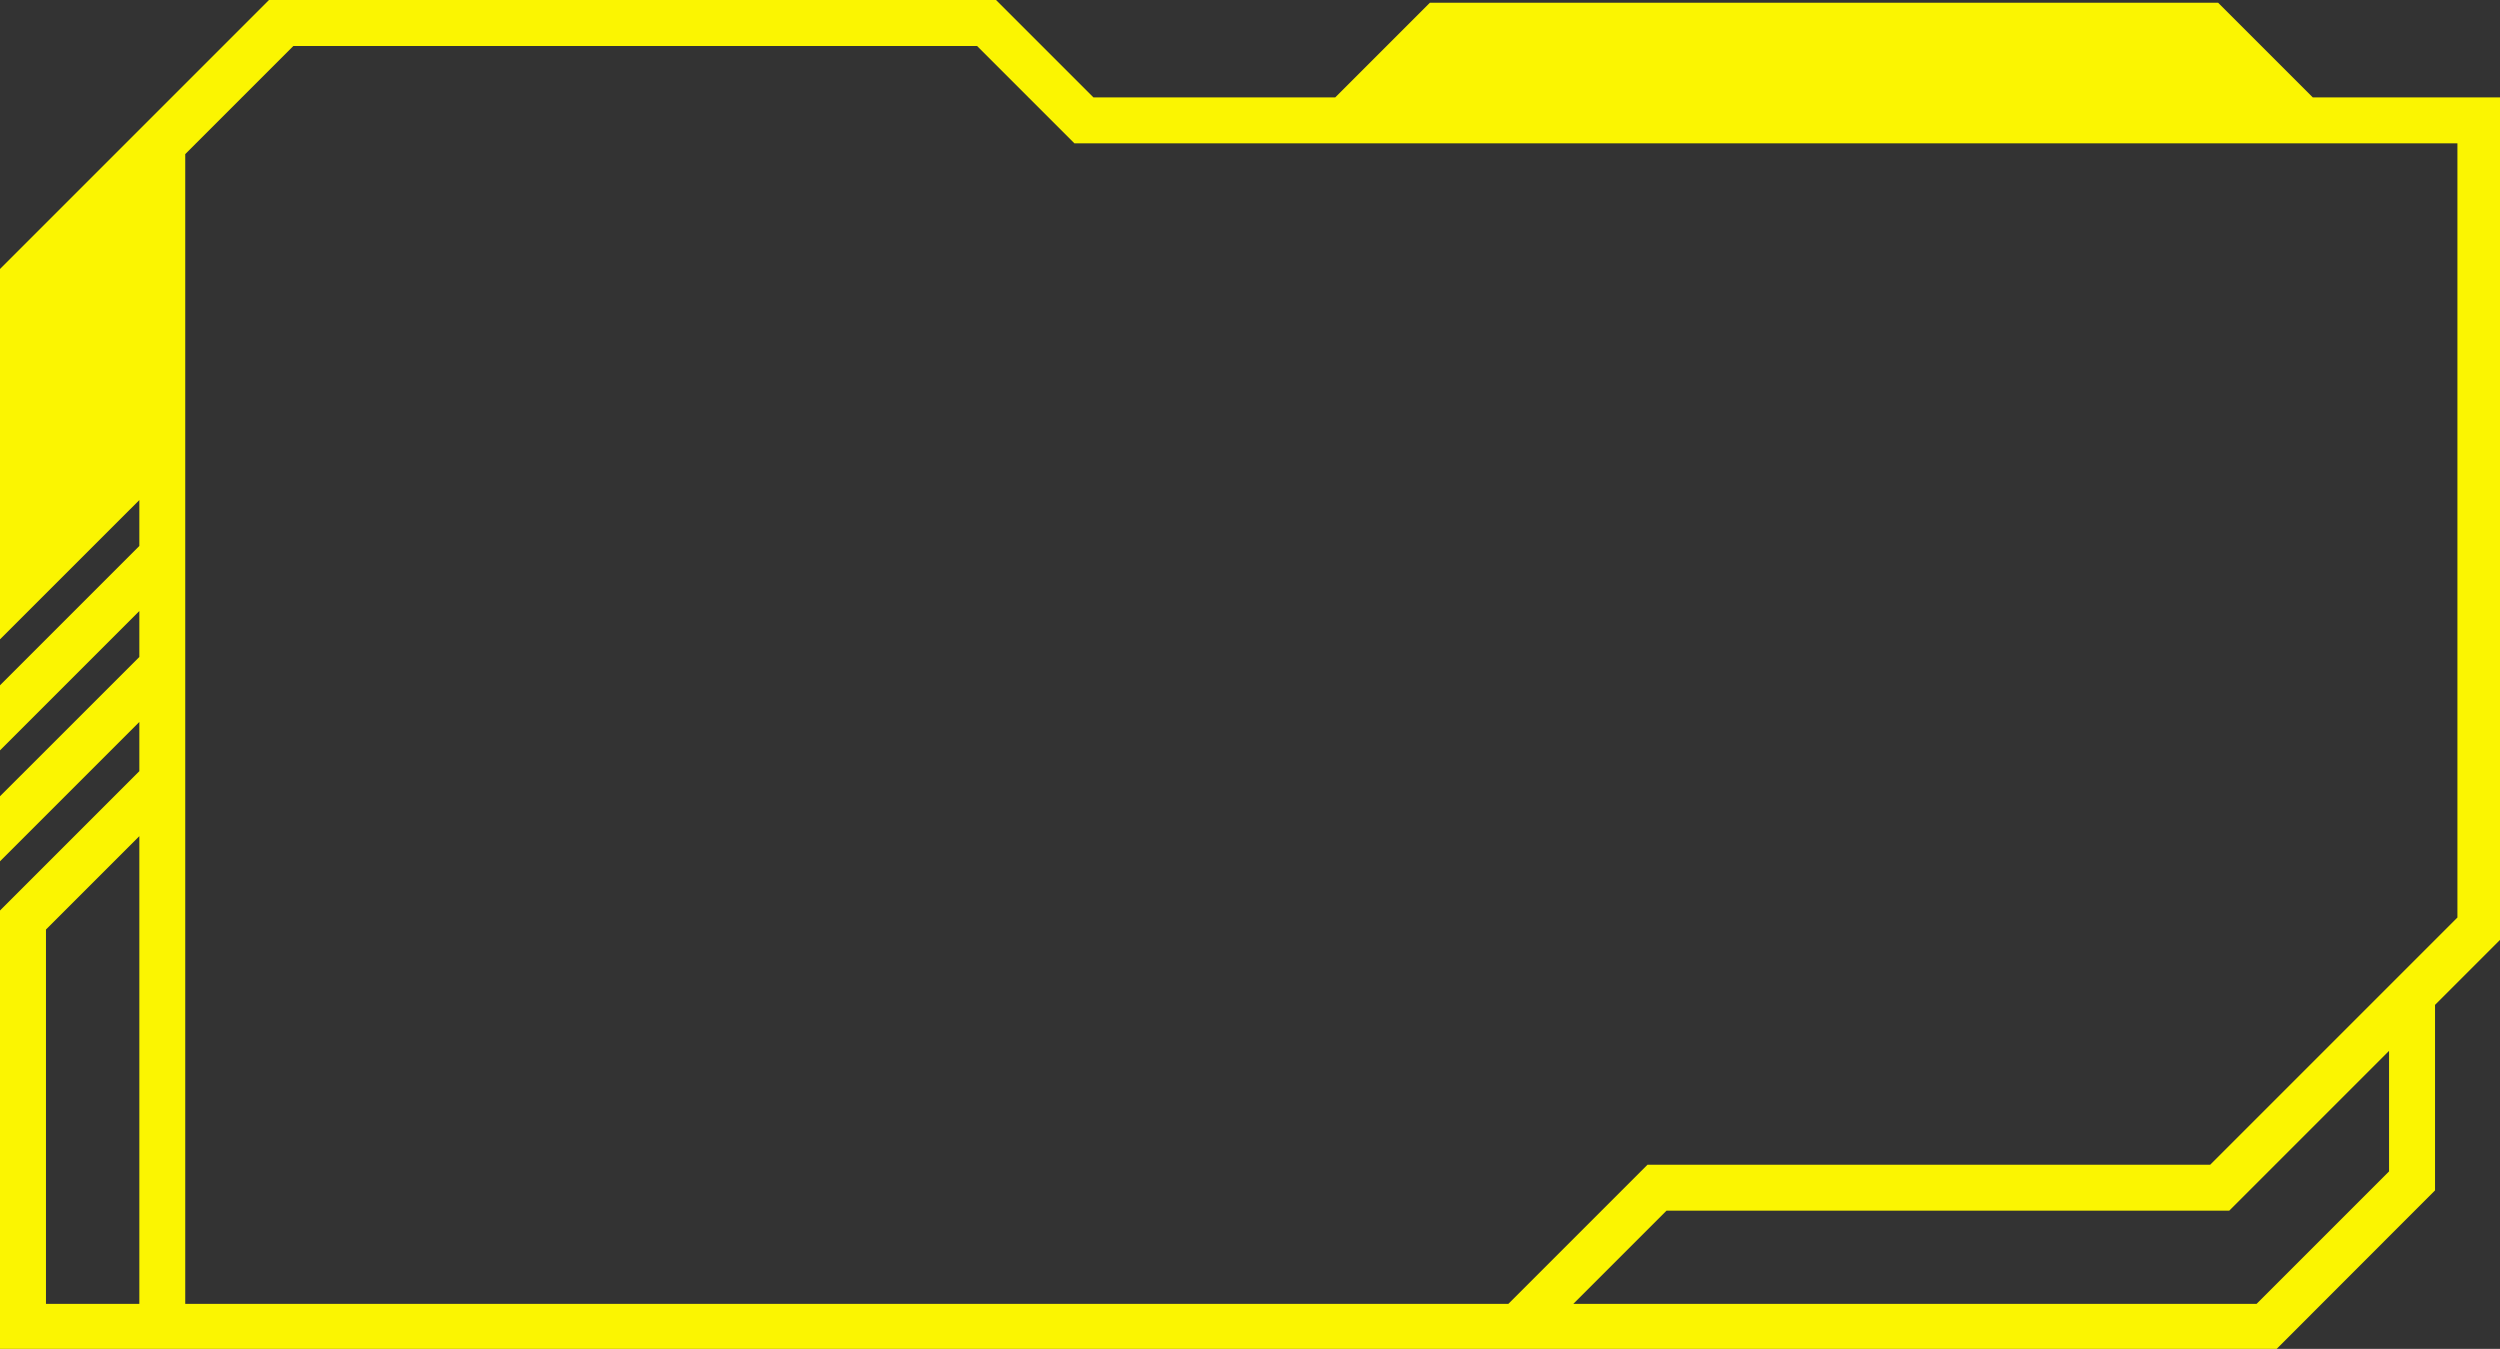 <?xml version="1.0" encoding="UTF-8"?>
<svg id="_Слой_2" data-name="Слой 2" xmlns="http://www.w3.org/2000/svg" viewBox="0 0 354 191">
  <rect x="0" y="0" width="354" height="191" fill="#333333" stroke="none"/>
  <defs>
    <style>
      .cls-1 {
        fill: #fbf501;
      }
    </style>
  </defs>
  <g id="_Слой_1-2" data-name="Слой 1">
    <g id="_3" data-name="3">
      <g id="_история_2" data-name="история 2">
        <path class="cls-1" d="M327.49,13.79l-13.4-13.4h-111.62l-13.4,13.4h-34.24l-7.28-7.28-6.51-6.51H38.09l-.66.66h0S0,38.09,0,38.09v52.44l19.73-19.72v6.5L0,97.04v9.21l19.73-19.73v6.51L0,112.75v9.21l19.73-19.73v6.97L0,128.93v62.21h322.24l22.56-22.58v-26.27l9.67-9.67V13.79h-26.98ZM19.73,184.63H6.51v-53.01l13.22-13.22v66.22ZM338.29,165.87l-18.76,18.76h-96.75l13.2-13.2h79.68l22.63-22.63v17.06ZM347.96,129.93l-35,35h-79.68l-19.7,19.7H26.23V21.82c5.98-5.98,9.33-9.33,15.31-15.31h96.81l13.79,13.79h195.83v109.64Z"/>
      </g>
    </g>
  </g>
</svg>